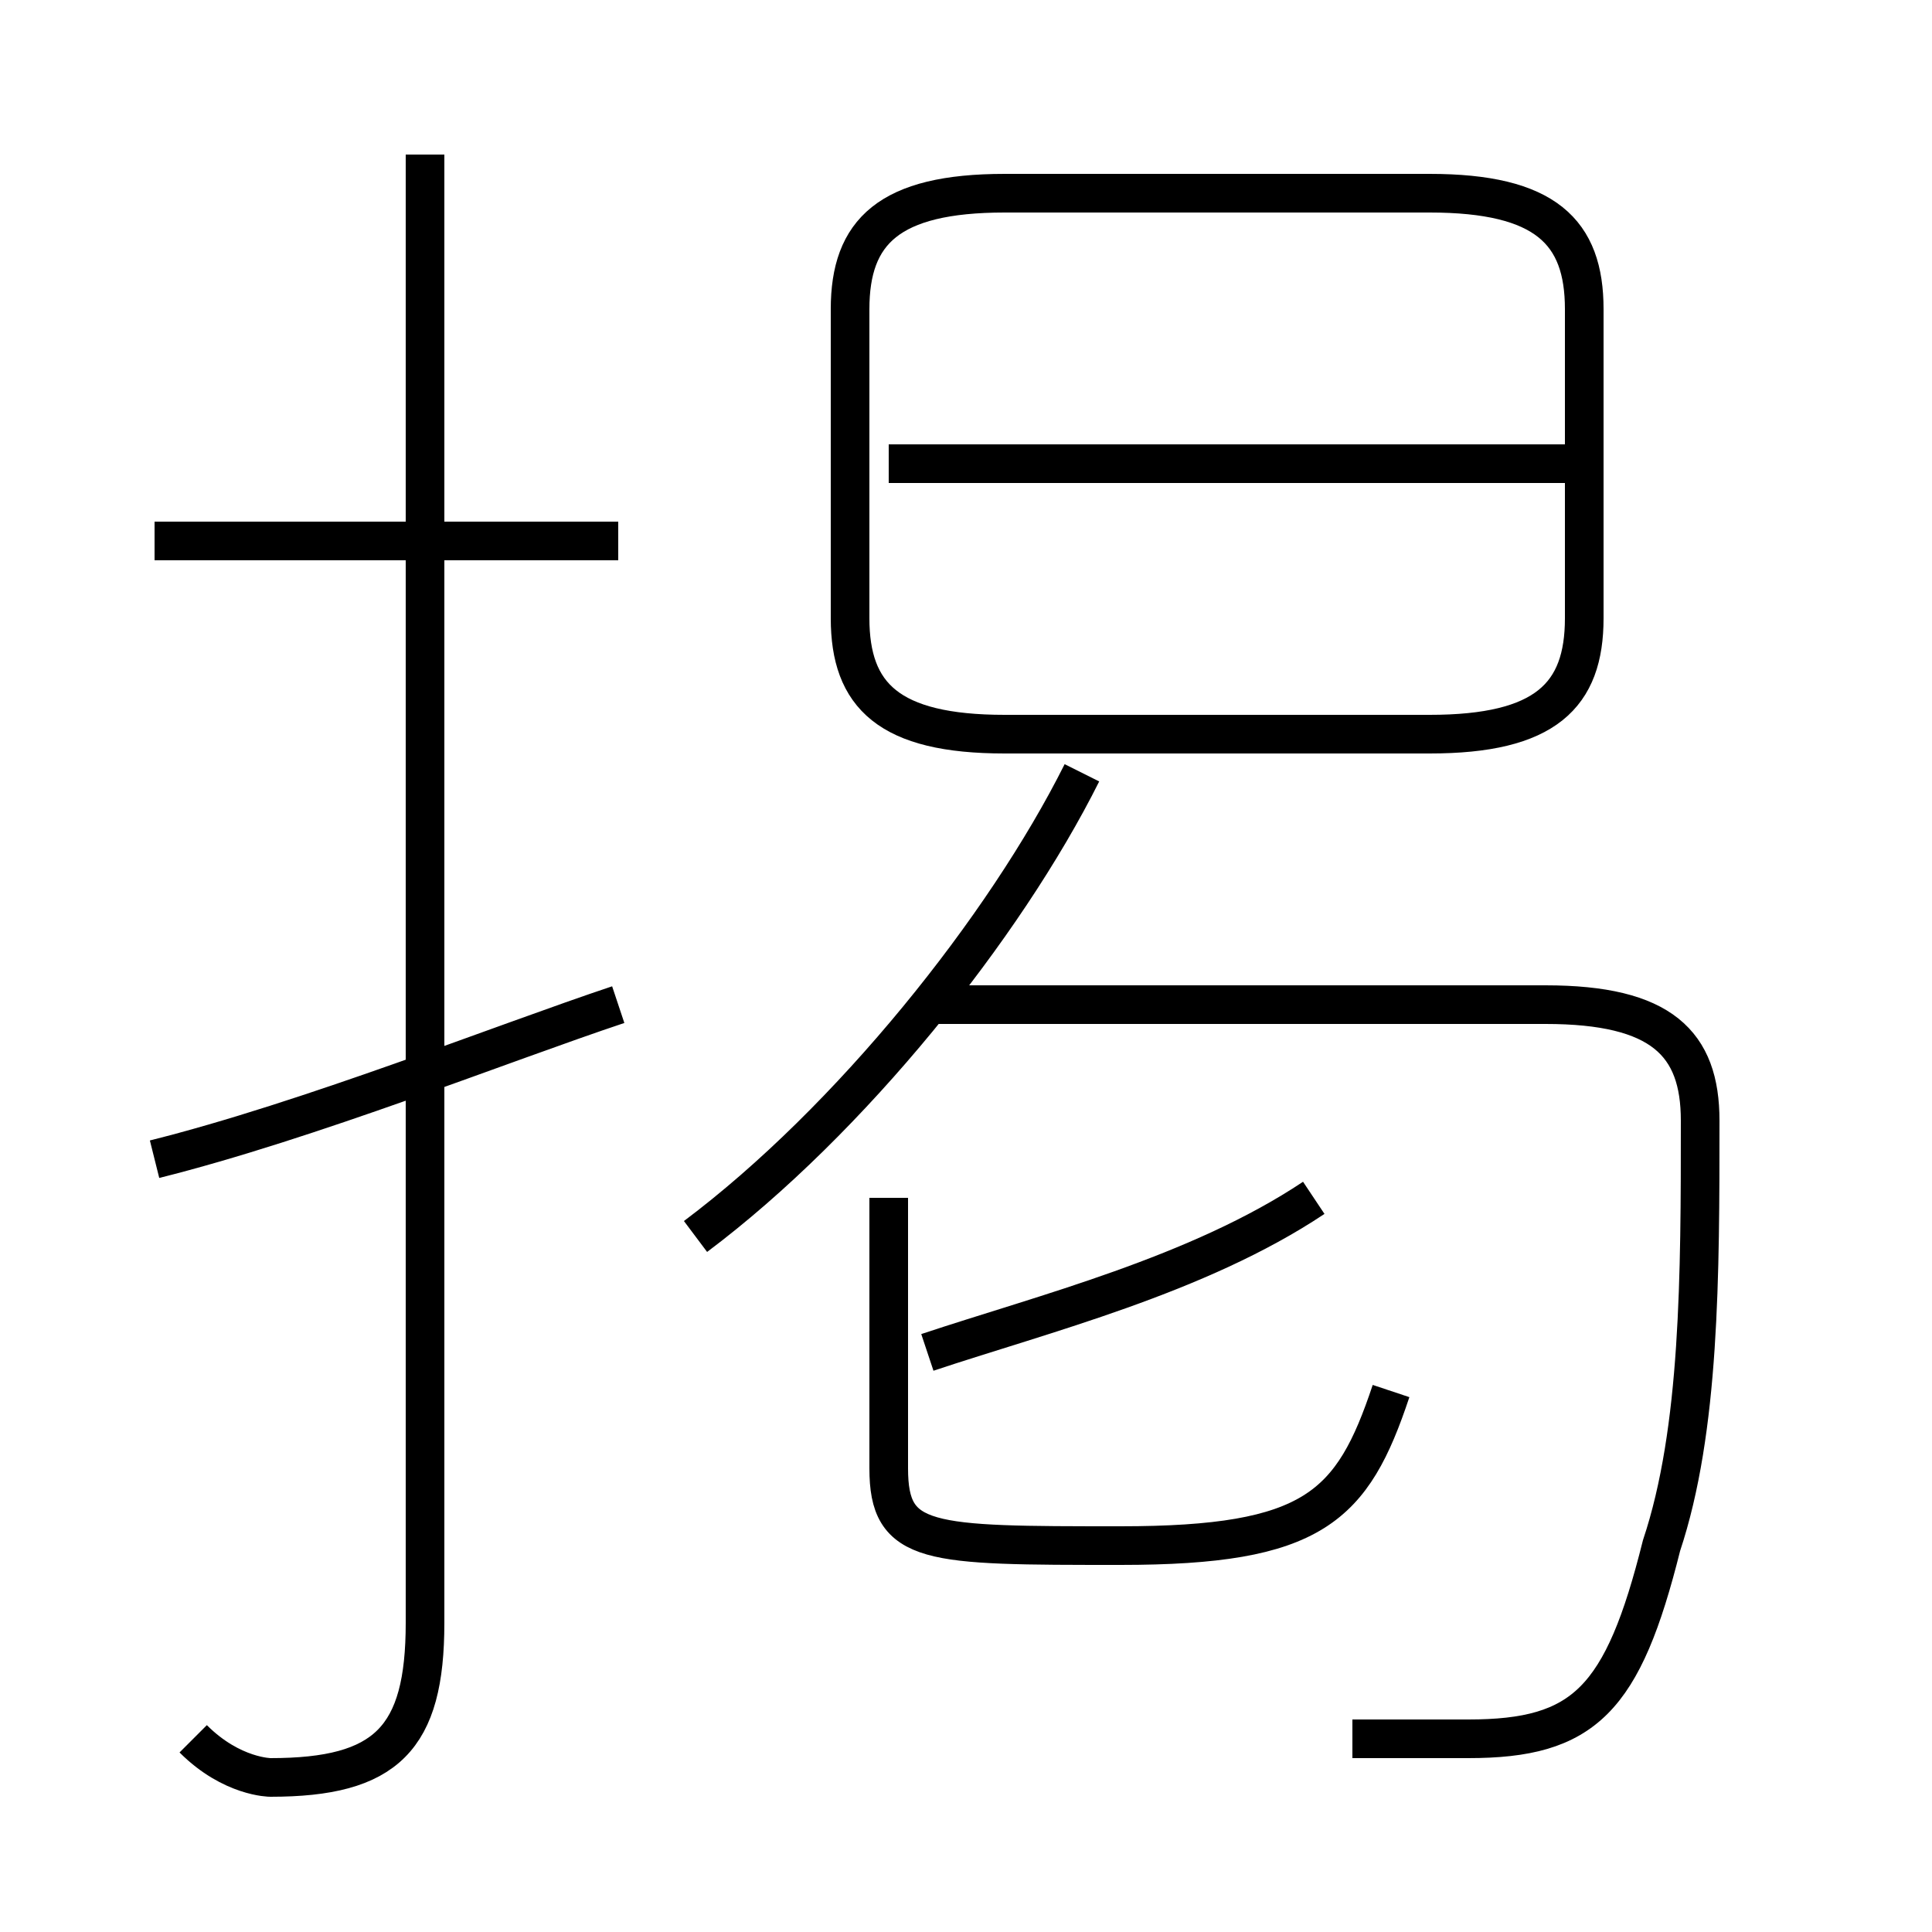 <?xml version='1.0' encoding='utf8'?>
<svg viewBox="0.0 -6.0 50.0 50.0" version="1.1" xmlns="http://www.w3.org/2000/svg">
<rect x="0.0" y="-6.0" width="50.0" height="50.0" fill="#808080" stroke="none"/>
<rect x="-1000" y="-1000" width="2000" height="2000" stroke="white" fill="white"/>
<g style="fill:white;stroke:#000000;  stroke-width:1">
<path d="M 35 1 C 36 1 37 1 38 1 C 41 1 42 0 43 -4 C 44 -7 44 -11 44 -15 C 44 -17 43 -18 40 -18 L 24 -18 M 4 -14 C 8 -15 13 -17 16 -18 M 5 1 C 6 2 7 2 7 2 C 10 2 11 1 11 -2 L 11 -40 M 36 -8 C 35 -5 34 -4 29 -4 C 24 -4 23 -4 23 -6 L 23 -13 M 16 -30 L 4 -30 M 18 -12 C 22 -15 26 -20 28 -24 M 24 -9 C 27 -10 31 -11 34 -13 M 26 -25 L 37 -25 C 40 -25 41 -26 41 -28 L 41 -36 C 41 -38 40 -39 37 -39 L 26 -39 C 23 -39 22 -38 22 -36 L 22 -28 C 22 -26 23 -25 26 -25 Z M 41 -32 L 23 -32" transform="translate(0.0 38.0)" />
</g>
</svg>